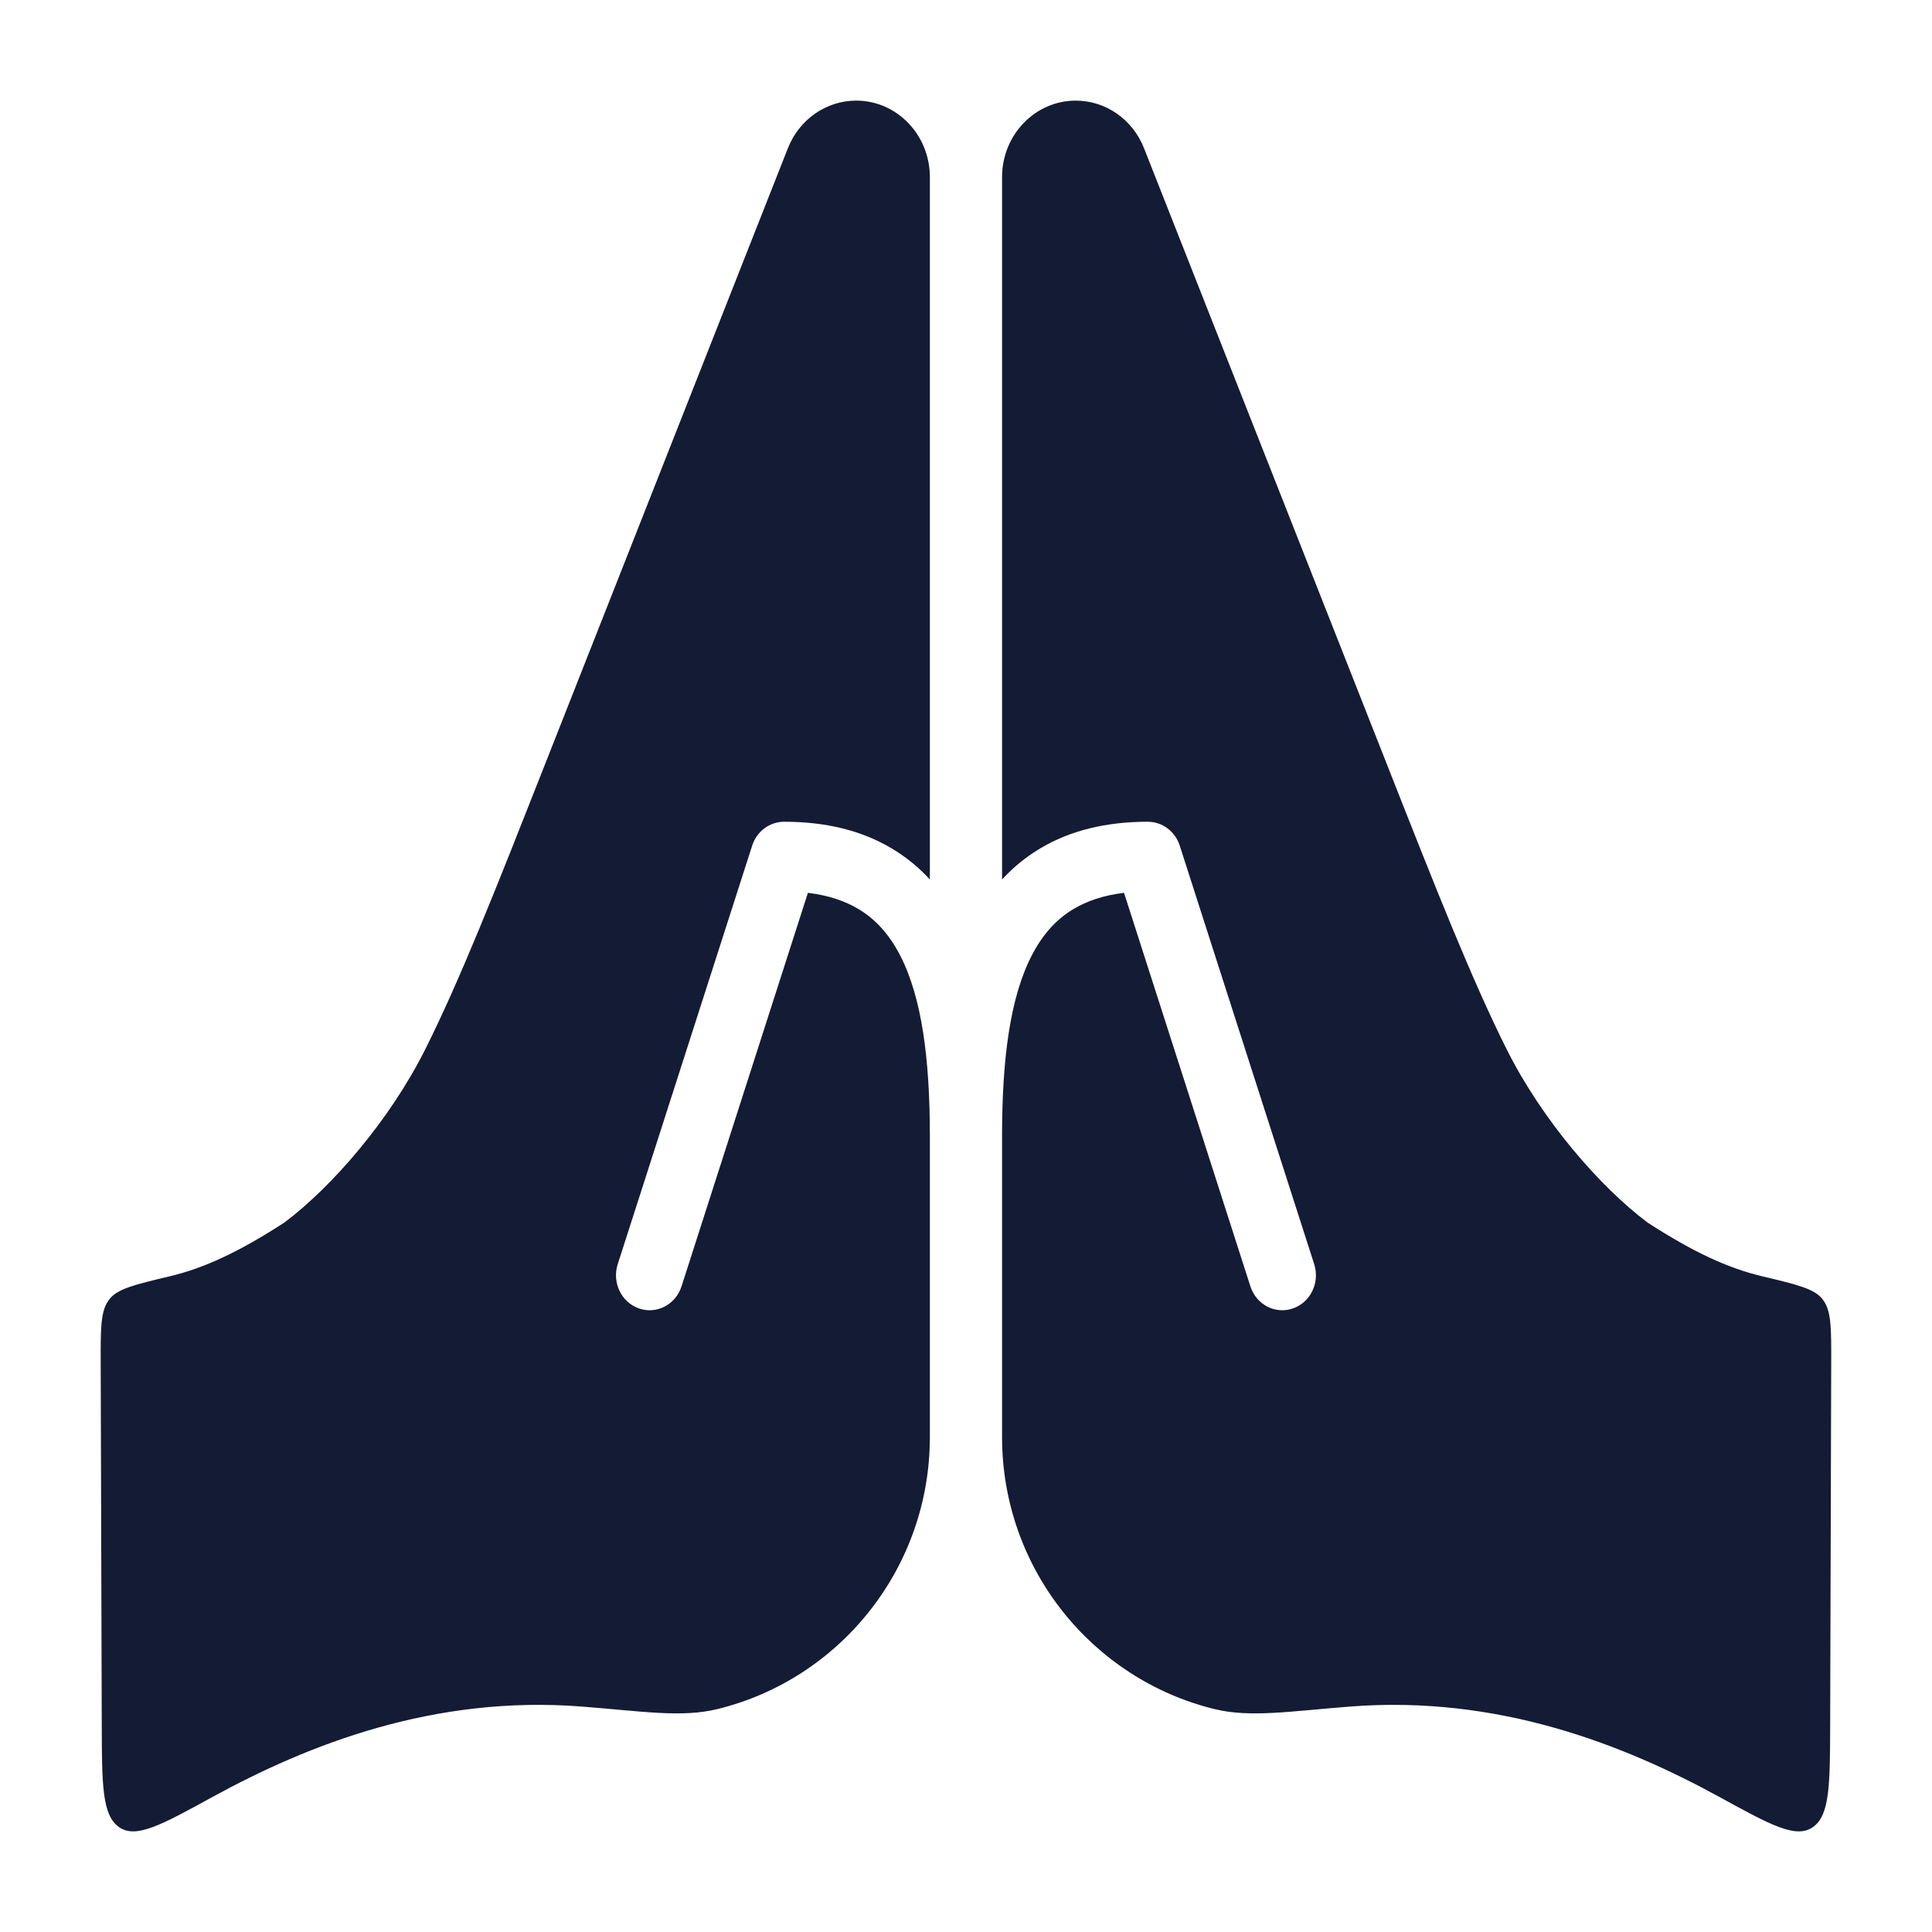 <svg width="24" height="24" viewBox="0 0 24 24" fill="none" xmlns="http://www.w3.org/2000/svg">
<path d="M13.364 1.25C12.858 1.25 12.448 1.675 12.448 2.2V10.925C12.585 10.776 12.742 10.646 12.924 10.538C13.295 10.317 13.74 10.208 14.258 10.208C14.438 10.208 14.598 10.327 14.655 10.504L16.326 15.706C16.398 15.933 16.28 16.178 16.061 16.254C15.842 16.33 15.606 16.207 15.533 15.98L13.963 11.091C13.705 11.122 13.501 11.194 13.339 11.29C13.121 11.419 12.952 11.609 12.82 11.863C12.546 12.389 12.448 13.162 12.448 14.109V17.852C12.448 19.48 13.565 20.859 15.088 21.231C15.533 21.34 16.029 21.257 16.777 21.199C18.603 21.058 20.158 21.663 21.373 22.33C21.999 22.673 22.312 22.845 22.522 22.696C22.732 22.547 22.733 22.167 22.735 21.407L22.748 16.934C22.749 16.512 22.75 16.301 22.657 16.163C22.651 16.155 22.648 16.15 22.642 16.142C22.542 16.01 22.326 15.958 21.892 15.855C21.462 15.753 21.031 15.552 20.468 15.188C19.874 14.743 19.158 13.915 18.719 13.04C18.284 12.173 17.833 11.029 17.247 9.541L14.211 1.84C14.07 1.483 13.735 1.25 13.364 1.25Z" fill="#141B34"/>
<path d="M10.636 1.25C11.141 1.25 11.551 1.675 11.551 2.2V10.925C11.414 10.776 11.257 10.646 11.075 10.538C10.704 10.317 10.259 10.208 9.741 10.208C9.561 10.208 9.401 10.327 9.344 10.504L7.673 15.706C7.601 15.933 7.719 16.178 7.938 16.254C8.157 16.33 8.393 16.207 8.466 15.98L10.036 11.091C10.294 11.122 10.498 11.194 10.66 11.29C10.878 11.419 11.047 11.609 11.179 11.863C11.453 12.389 11.551 13.162 11.551 14.109V17.852C11.551 19.48 10.434 20.859 8.911 21.231C8.466 21.34 7.971 21.257 7.222 21.199C5.396 21.058 3.841 21.663 2.626 22.33C2 22.673 1.687 22.845 1.477 22.696C1.267 22.547 1.266 22.167 1.264 21.407L1.251 16.934C1.25 16.512 1.249 16.301 1.342 16.163C1.348 16.155 1.351 16.15 1.357 16.142C1.457 16.01 1.673 15.958 2.107 15.855C2.537 15.753 2.968 15.552 3.531 15.188C4.125 14.743 4.841 13.915 5.28 13.04C5.715 12.173 6.166 11.029 6.752 9.541L9.788 1.84C9.929 1.483 10.264 1.25 10.636 1.25Z" fill="#141B34"/>
</svg>
